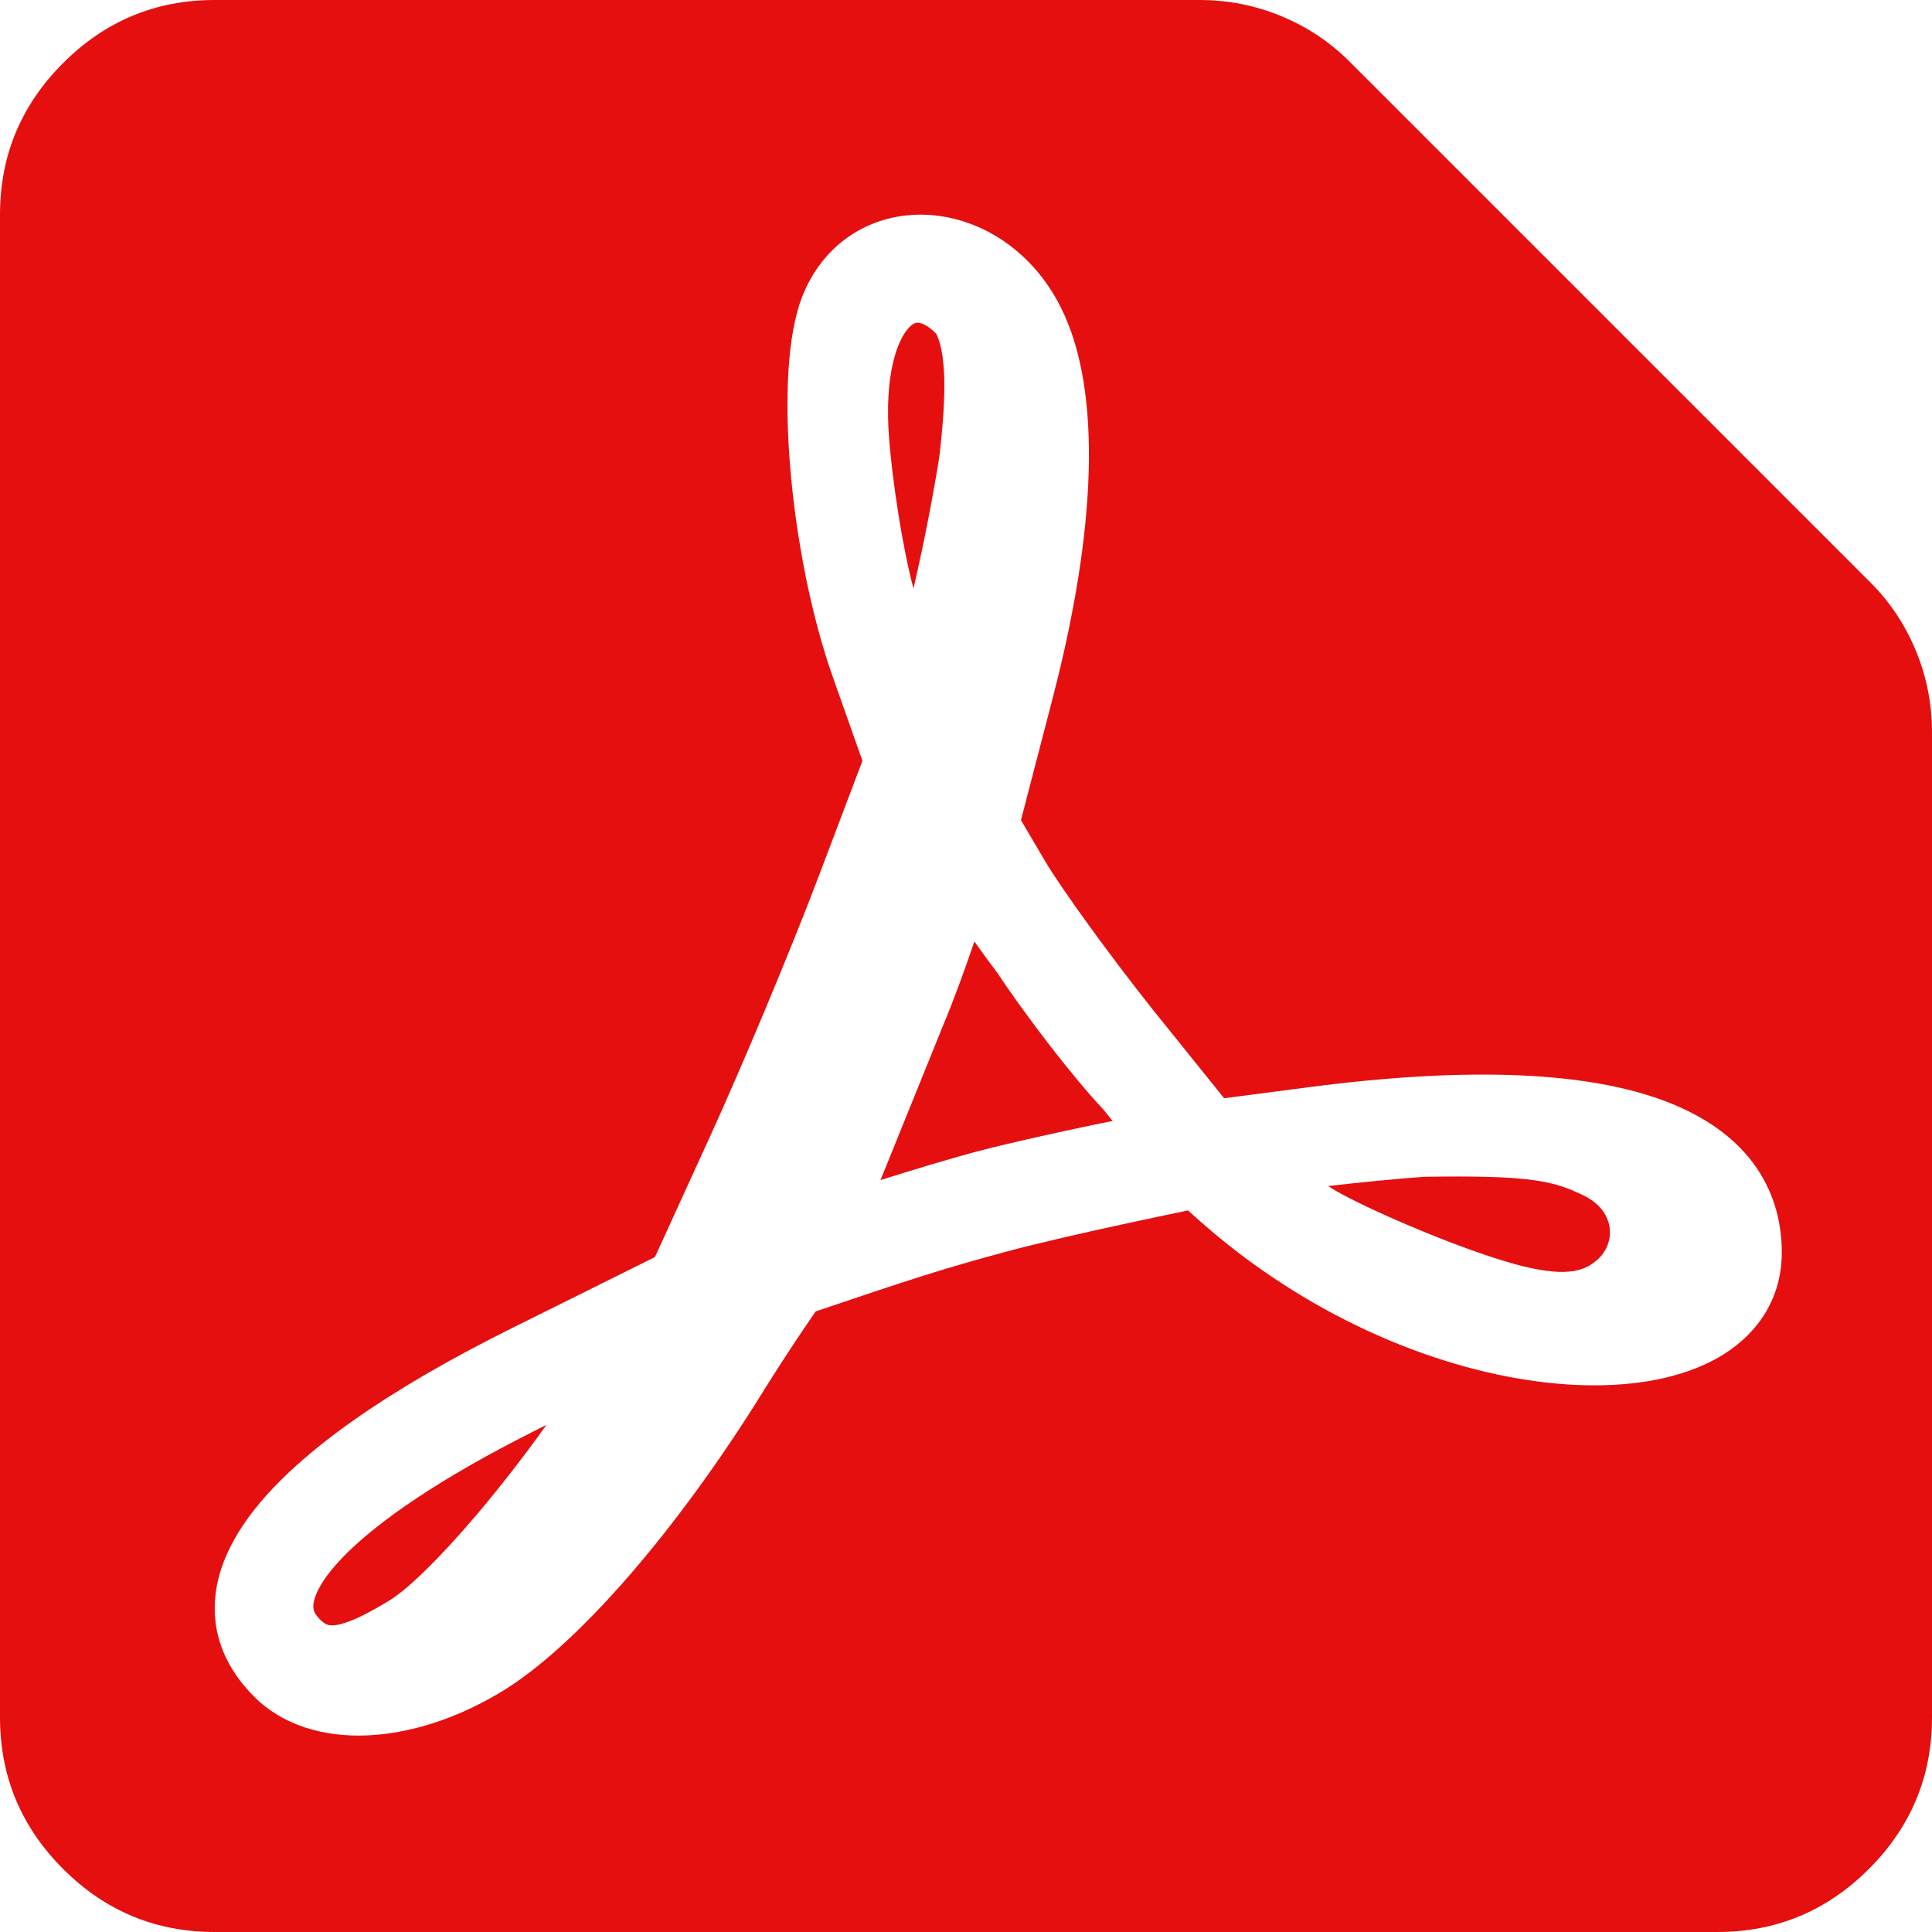 <svg width="20" height="20" viewBox="0 0 20 20" fill="none" xmlns="http://www.w3.org/2000/svg">
<path fill-rule="evenodd" clip-rule="evenodd" d="M0.653 19.347C1.088 19.782 1.611 20 2.222 20H17.778C18.389 20 18.912 19.782 19.347 19.347C19.782 18.912 20 18.389 20 17.778V7.583C20 7.287 19.944 7.005 19.833 6.736C19.722 6.468 19.565 6.231 19.361 6.028L13.972 0.639C13.768 0.435 13.532 0.278 13.264 0.167C12.995 0.056 12.713 0 12.417 0H2.222C1.611 0 1.088 0.218 0.653 0.653C0.218 1.088 0 1.611 0 2.222V17.778C0 18.389 0.218 18.912 0.653 19.347ZM5.521 14.819C4.572 15.296 3.912 15.745 3.548 16.121C3.365 16.311 3.281 16.458 3.254 16.559C3.232 16.64 3.245 16.686 3.285 16.734C3.327 16.785 3.358 16.805 3.377 16.814C3.393 16.822 3.415 16.828 3.456 16.825C3.558 16.817 3.731 16.753 4.036 16.565C4.227 16.447 4.561 16.122 4.949 15.663C5.183 15.386 5.427 15.073 5.656 14.751L5.521 14.819ZM12.299 12.53C12.332 12.561 12.371 12.597 12.416 12.636C12.571 12.773 12.791 12.956 13.054 13.14C14.214 13.955 15.496 14.343 16.512 14.341C17.018 14.34 17.486 14.242 17.84 14.022C18.207 13.792 18.445 13.431 18.445 12.964C18.445 12.634 18.354 12.314 18.145 12.035C17.937 11.759 17.629 11.546 17.23 11.396C16.444 11.102 15.247 11.033 13.546 11.255L12.672 11.369L11.938 10.457C11.486 9.889 10.983 9.193 10.819 8.915L10.569 8.49L10.898 7.224C11.124 6.353 11.251 5.562 11.27 4.885C11.289 4.213 11.204 3.625 10.981 3.181C10.692 2.604 10.17 2.267 9.636 2.226C9.094 2.185 8.558 2.458 8.314 3.047C8.225 3.263 8.18 3.544 8.162 3.841C8.143 4.144 8.151 4.49 8.181 4.849C8.241 5.564 8.392 6.356 8.618 6.999L8.928 7.876L8.463 9.103C8.186 9.833 7.683 11.037 7.347 11.772L6.78 13.013L5.303 13.747C4.035 14.377 3.12 15.011 2.633 15.628C2.388 15.94 2.23 16.275 2.223 16.622C2.214 16.98 2.366 17.299 2.631 17.564C2.933 17.866 3.358 17.982 3.793 17.965C4.23 17.948 4.705 17.799 5.154 17.535C5.568 17.293 6.037 16.858 6.505 16.32C6.977 15.777 7.465 15.109 7.914 14.382C8.029 14.196 8.176 13.972 8.296 13.793C8.354 13.706 8.406 13.63 8.443 13.576C9.398 13.253 9.741 13.139 10.413 12.958C10.747 12.868 11.258 12.752 11.692 12.659C11.908 12.612 12.102 12.571 12.243 12.542L12.299 12.53ZM10.087 9.746C9.99 10.029 9.872 10.357 9.763 10.615L9.115 12.216C9.462 12.107 9.867 11.984 10.149 11.911C10.47 11.827 10.95 11.722 11.345 11.639L11.518 11.604L11.419 11.482C11.118 11.164 10.633 10.536 10.321 10.066C10.234 9.952 10.156 9.844 10.087 9.746ZM13.748 12.278C13.78 12.298 13.809 12.316 13.835 12.331C14.156 12.514 14.972 12.871 15.564 13.052C16.142 13.229 16.358 13.172 16.492 13.076L16.494 13.074C16.737 12.904 16.736 12.549 16.406 12.382C16.072 12.214 15.814 12.167 14.745 12.182C14.45 12.203 14.08 12.24 13.748 12.278ZM9.456 6.092C9.549 5.696 9.654 5.168 9.723 4.734C9.758 4.436 9.781 4.153 9.775 3.913C9.768 3.683 9.734 3.536 9.692 3.455C9.603 3.365 9.538 3.344 9.509 3.341C9.489 3.339 9.458 3.34 9.411 3.39C9.294 3.511 9.151 3.866 9.204 4.542C9.237 4.955 9.332 5.622 9.456 6.092Z" fill="#E50F0F"/>
</svg>
